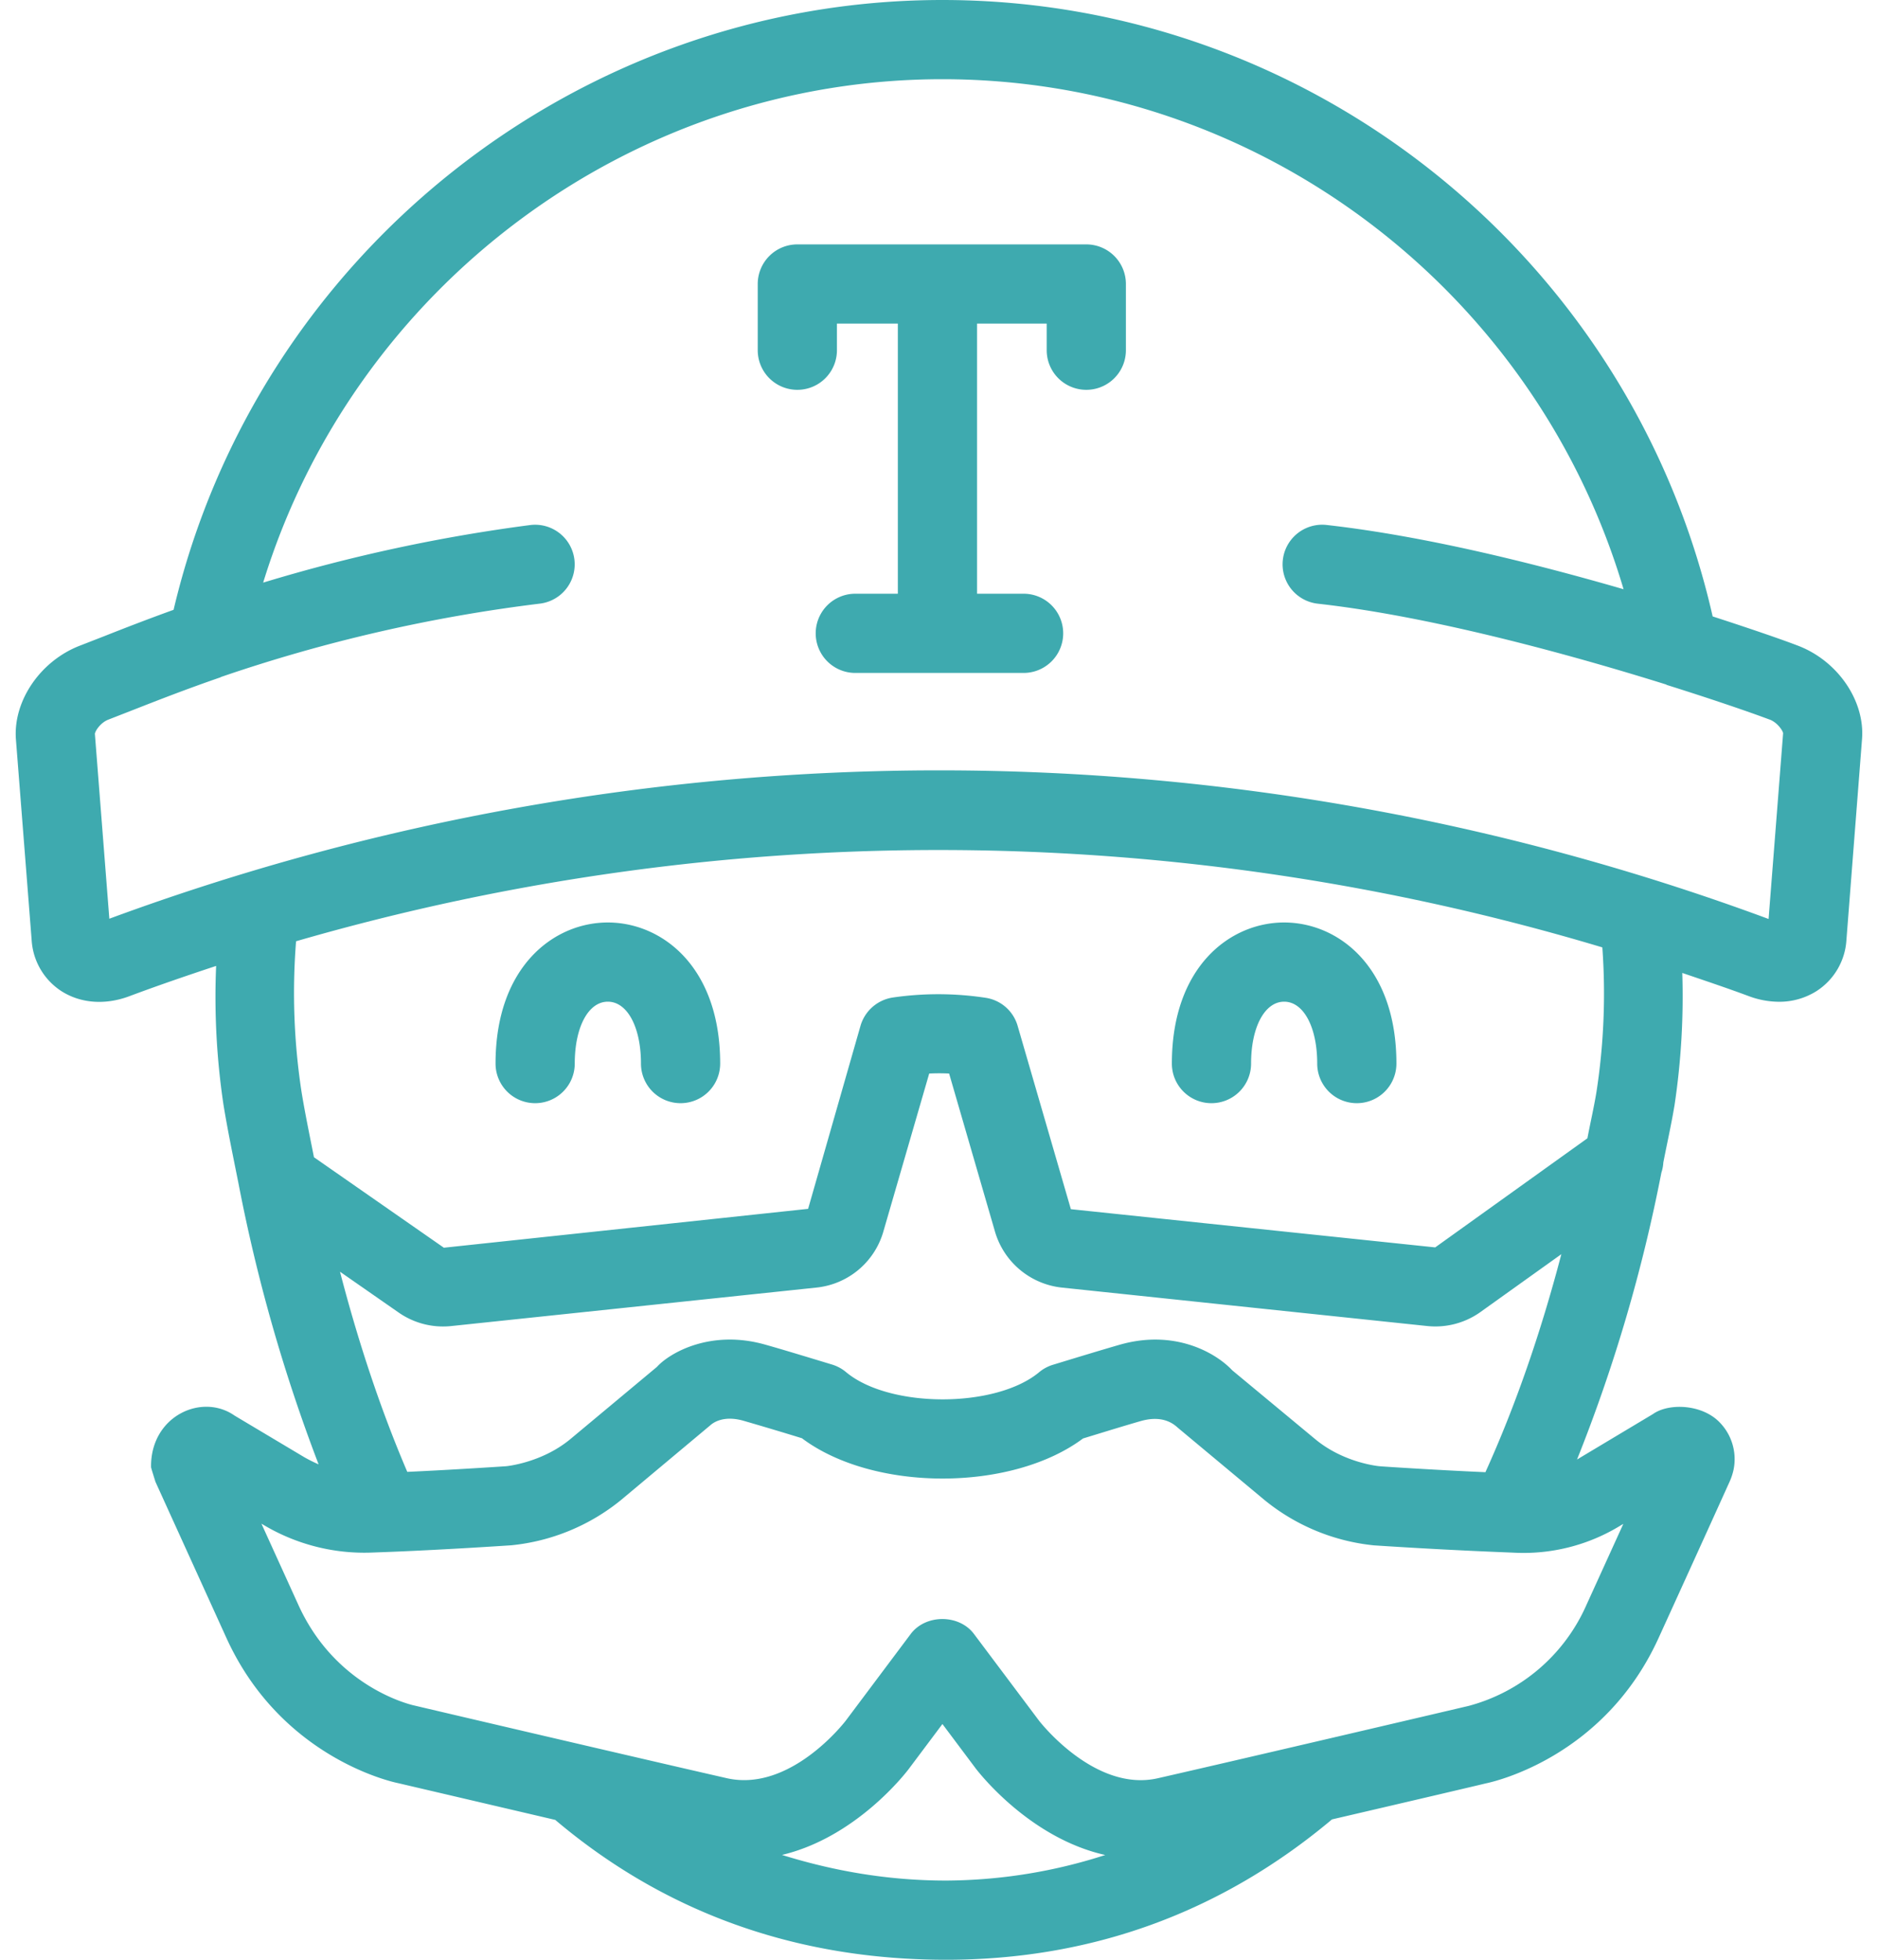 <svg fill="#3EAAAF" role="img" viewBox="0 0 23 24" xmlns="http://www.w3.org/2000/svg"><title>Travis CI</title><path d="M8.82 13.025a0.485 0.485 0 1 1-0.97 0c0-0.446-0.167-0.758-0.406-0.758-0.239 0-0.405 0.312-0.405 0.758a0.485 0.485 0 1 1-0.97 0c0-1.187 0.713-1.728 1.375-1.728s1.376 0.541 1.376 1.728z m6.017 0.485a0.485 0.485 0 0 0 0.485-0.485c0-0.446 0.167-0.758 0.405-0.758s0.405 0.312 0.405 0.758a0.485 0.485 0 1 0 0.97 0c0-1.187-0.713-1.728-1.375-1.728s-1.375 0.541-1.375 1.728c0 0.268 0.217 0.485 0.485 0.485z m7.967-4.454l-0.191 2.459a0.801 0.801 0 0 1-0.367 0.623 0.852 0.852 0 0 1-0.46 0.13 1.07 1.07 0 0 1-0.366-0.068c-0.271-0.101-0.544-0.192-0.817-0.285a8.978 8.978 0 0 1-0.094 1.614c-0.04 0.242-0.092 0.471-0.138 0.707a0.485 0.485 0 0 1-0.024 0.125 19.471 19.471 0 0 1-1.033 3.513l0.033-0.02 0.897-0.537c0.193-0.137 0.599-0.122 0.815 0.1a0.645 0.645 0 0 1 0.173 0.577 0.743 0.743 0 0 1-0.053 0.159c-0.061 0.135-0.319 0.706-0.866 1.906-0.675 1.483-2.06 1.77-2.121 1.782 0.001 0.001-0.907 0.214-1.879 0.44C14.958 23.419 13.37 24 11.587 24c-1.84 0-3.448-0.58-4.787-1.713l-1.924-0.45c-0.041-0.008-1.427-0.294-2.103-1.778l-0.87-1.914c-0.005-0.019-0.05-0.158-0.053-0.177-0.009-0.625 0.621-0.914 1.023-0.632l0.858 0.512c0.006 0.003 0.074 0.043 0.171 0.085a20.443 20.443 0 0 1-0.982-3.444c-0.063-0.317-0.129-0.63-0.183-0.96a8.937 8.937 0 0 1-0.09-1.7c-0.357 0.118-0.713 0.24-1.066 0.372-0.292 0.109-0.593 0.087-0.827-0.062a0.802 0.802 0 0 1-0.366-0.621L0.195 9.055c-0.036-0.475 0.305-0.969 0.794-1.152l0.3-0.117c0.225-0.089 0.505-0.198 0.837-0.318C3.15 3.124 7.066 0 11.541 0c4.516 0 8.438 3.158 9.434 7.549 0.472 0.153 0.843 0.281 1.036 0.355 0.492 0.183 0.833 0.677 0.793 1.152z m-4.612 8.973c0.369-0.815 0.678-1.708 0.93-2.67l-0.997 0.713a0.952 0.952 0 0 1-0.655 0.166l-4.467-0.47a0.96 0.96 0 0 1-0.821-0.698l-0.558-1.923a2.482 2.482 0 0 0-0.244 0l-0.56 1.93a0.955 0.955 0 0 1-0.82 0.691l-4.471 0.471a0.951 0.951 0 0 1-0.642-0.162l-0.723-0.503c0.231 0.889 0.506 1.708 0.824 2.451 0.609-0.028 1.207-0.069 1.209-0.069 0.001 0 0.434-0.039 0.788-0.332l1.061-0.885c0.148-0.165 0.652-0.465 1.33-0.271 0.196 0.055 0.495 0.146 0.815 0.243 0.062 0.019 0.12 0.05 0.17 0.092 0.532 0.445 1.832 0.445 2.365 0.002a0.481 0.481 0 0 1 0.168-0.091c0.337-0.103 0.631-0.192 0.823-0.247 0.68-0.193 1.182 0.108 1.374 0.314l1.016 0.843c0.353 0.294 0.785 0.332 0.789 0.332-0.001 0.001 0.658 0.045 1.296 0.073z m-6.605 5.001a6.42 6.42 0 0 0 1.949-0.313c-0.932-0.209-1.555-1.019-1.588-1.062l-0.406-0.542-0.407 0.543c-0.031 0.043-0.641 0.842-1.558 1.06 0.63 0.196 1.295 0.314 2.01 0.314z m6.941-4.016a63.622 63.622 0 0 1-1.701-0.089 2.519 2.519 0 0 1-1.339-0.554l-1.065-0.888c-0.055-0.051-0.187-0.152-0.442-0.083-0.176 0.05-0.436 0.13-0.717 0.216-0.878 0.655-2.567 0.655-3.443-0.003a43.693 43.693 0 0 0-0.709-0.212c-0.258-0.076-0.386 0.03-0.411 0.052l-1.097 0.918a2.523 2.523 0 0 1-1.341 0.553s-0.872 0.059-1.594 0.085h-0.002l-0.106 0.004a2.41 2.41 0 0 1-1.341-0.343l-0.018-0.01 0.453 0.996c0.463 1.017 1.389 1.225 1.427 1.232 0.014 0.004 2.754 0.646 3.822 0.889 0.781 0.174 1.447-0.696 1.454-0.705l0.795-1.061c0.183-0.245 0.594-0.245 0.776 0l0.796 1.061c0.007 0.009 0.682 0.881 1.455 0.705 1.067-0.243 3.807-0.886 3.807-0.886a2.193 2.193 0 0 0 1.442-1.236l0.452-0.993-0.026 0.015a2.27 2.27 0 0 1-1.327 0.337z m1.096-7.412a28.286 28.286 0 0 0-15.998-0.075 8.025 8.025 0 0 0 0.067 1.845c0.045 0.275 0.1 0.535 0.152 0.8l1.591 1.108 4.461-0.476 0.642-2.243a0.488 0.488 0 0 1 0.395-0.345 3.855 3.855 0 0 1 1.135 0.003 0.482 0.482 0 0 1 0.394 0.344l0.652 2.245 4.462 0.468 1.864-1.336c0.036-0.19 0.079-0.374 0.111-0.568a7.89 7.89 0 0 0 0.072-1.77z m2.214-2.623c-0.005-0.034-0.073-0.133-0.165-0.167l-0.004-0.001c-0.22-0.083-0.68-0.242-1.256-0.423l-0.007-0.005c-0.955-0.299-2.771-0.823-4.267-0.99a0.485 0.485 0 0 1 0.108-0.964c1.192 0.134 2.529 0.466 3.637 0.787C18.798 3.552 15.413 0.97 11.541 0.97c-3.832 0-7.207 2.549-8.318 6.165a20.252 20.252 0 0 1 3.27-0.705 0.484 0.484 0 1 1 0.121 0.962 19.235 19.235 0 0 0-3.909 0.899l-0.005 0.004c-0.432 0.149-0.785 0.288-1.056 0.394l-0.315 0.123c-0.094 0.035-0.162 0.135-0.167 0.175l0.177 2.264a29.36 29.36 0 0 1 10.164-1.817c3.442 0 6.881 0.607 10.157 1.82l0.178-2.275z m-8.534-5.986h-3.539a0.485 0.485 0 0 0-0.485 0.485v0.811a0.485 0.485 0 1 0 0.97 0v-0.326h0.746v3.308h-0.521a0.485 0.485 0 1 0 0 0.97h2.061a0.485 0.485 0 1 0 0-0.97h-0.57V3.963h0.853v0.326a0.485 0.485 0 1 0 0.97 0v-0.811a0.485 0.485 0 0 0-0.485-0.485z"/></svg>